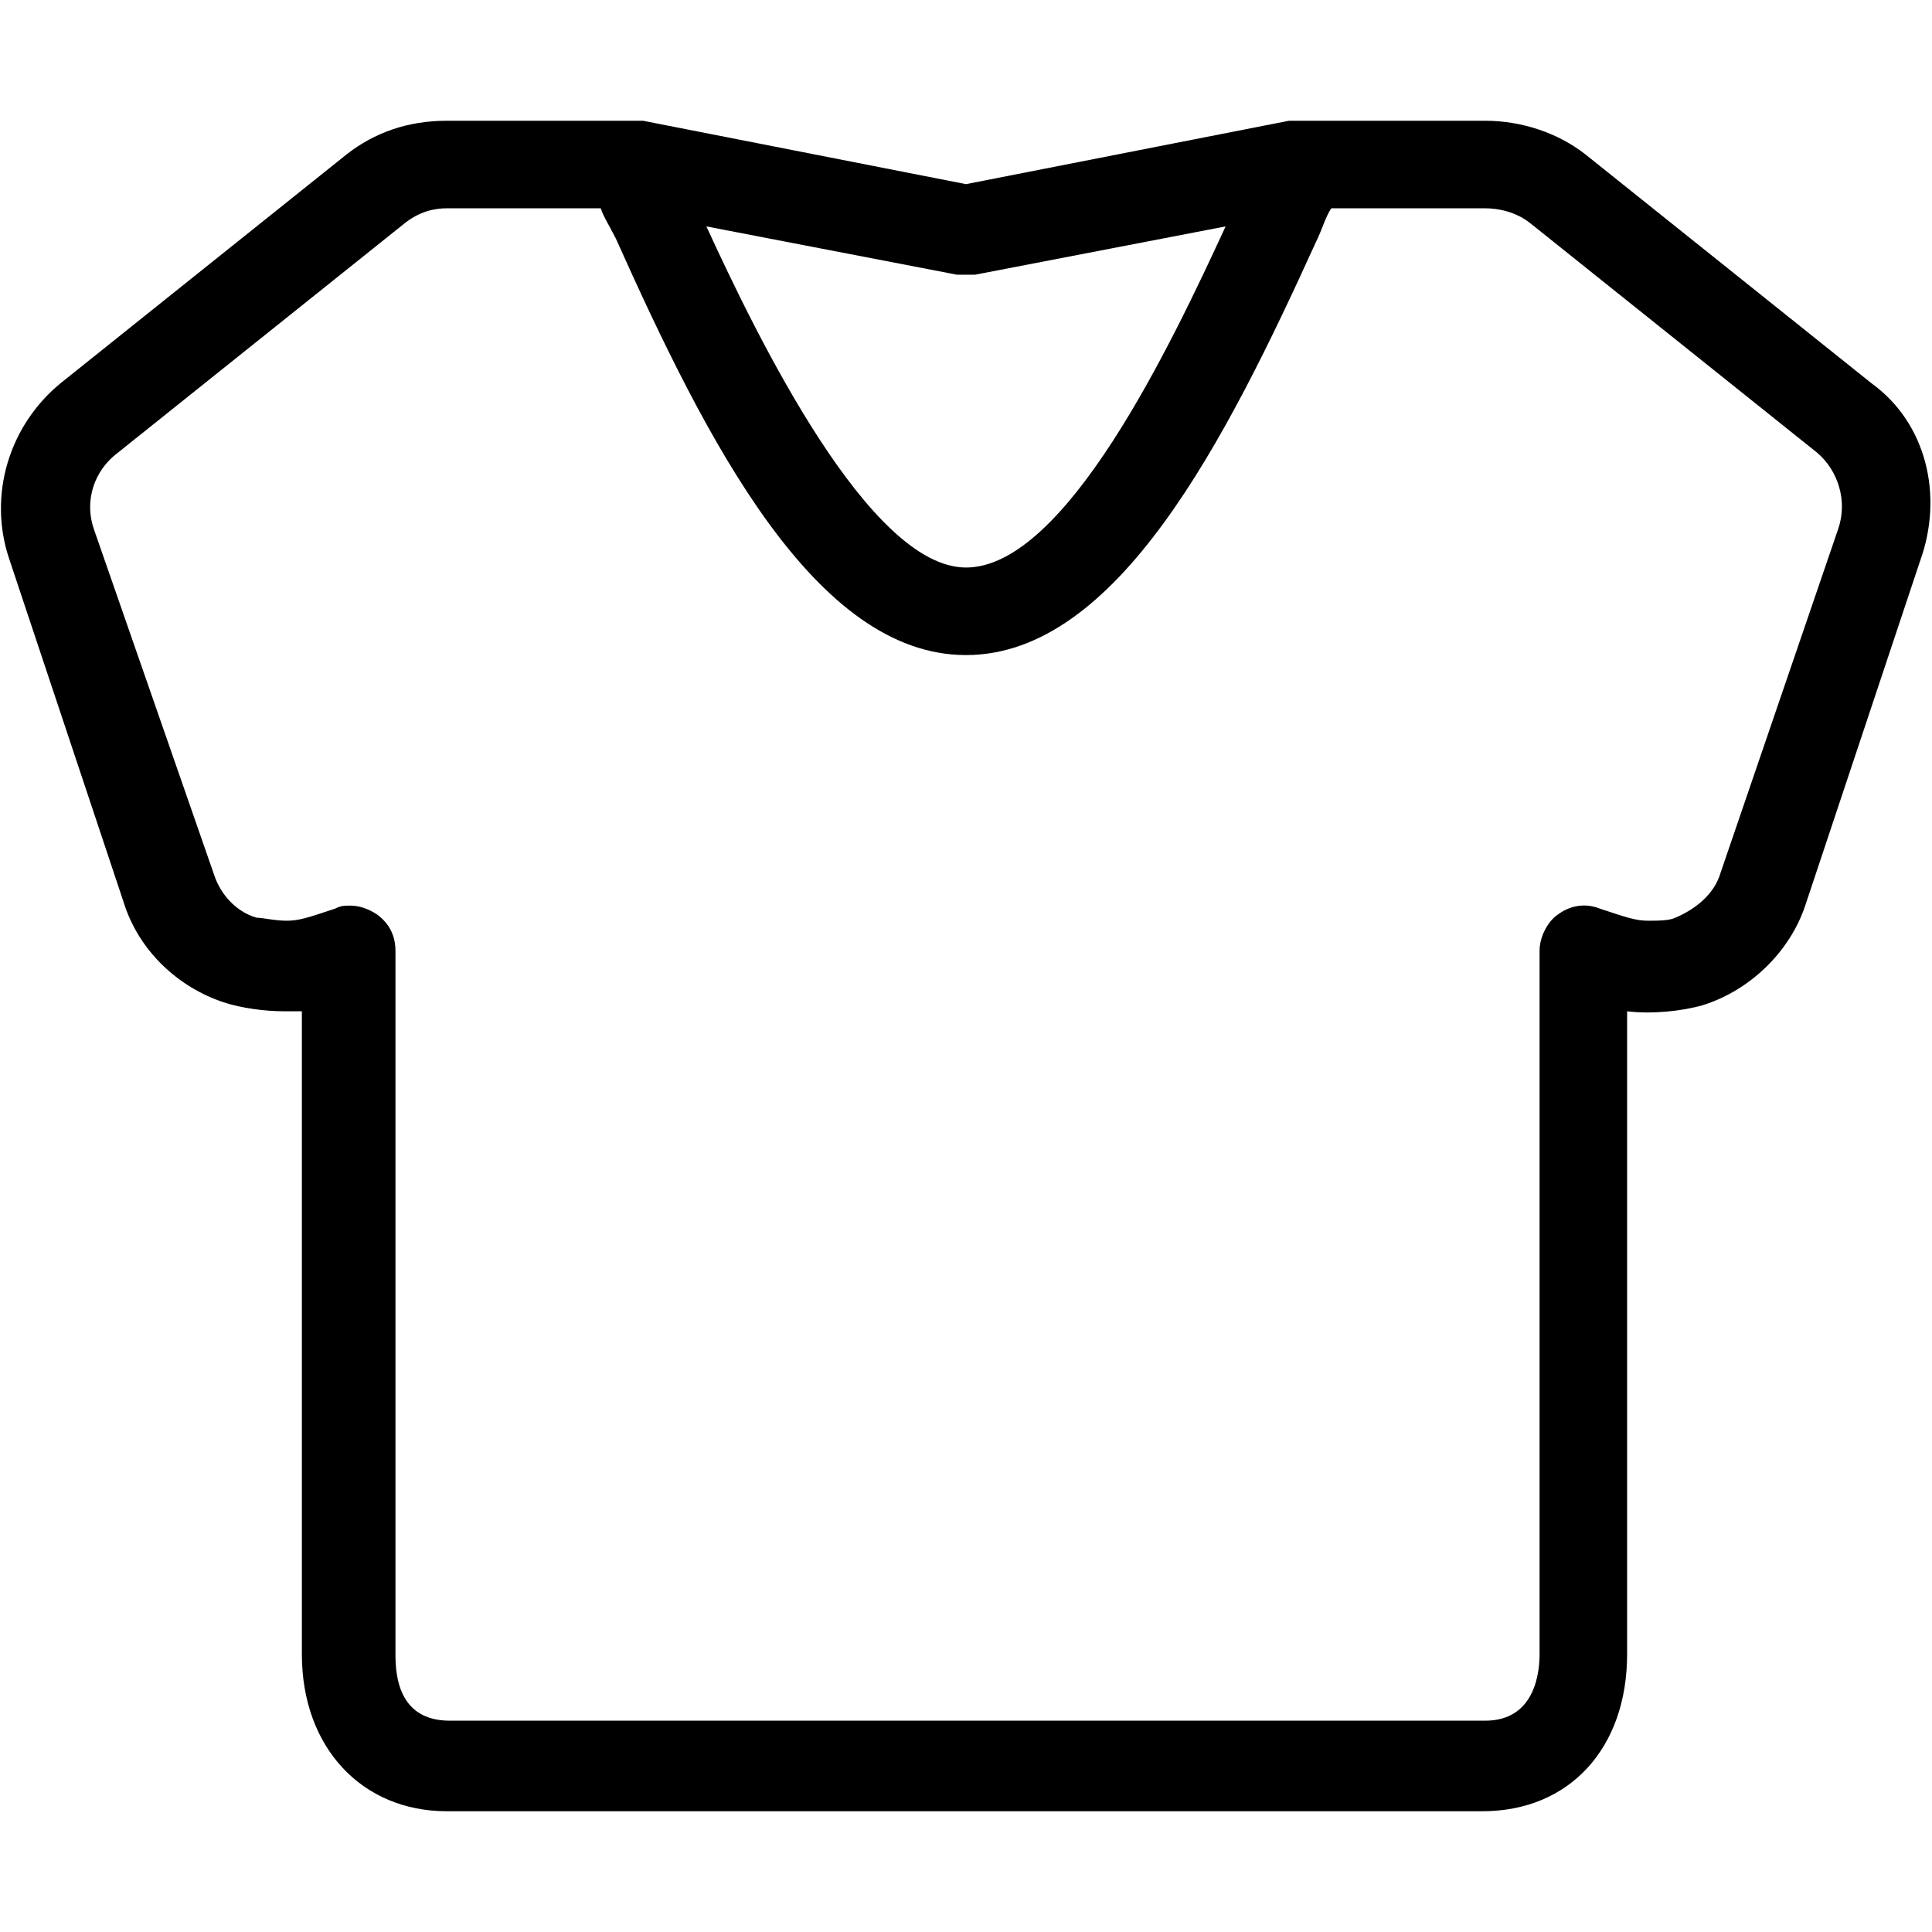 <?xml version="1.0" encoding="utf-8"?>
<!-- Generator: Adobe Illustrator 20.1.0, SVG Export Plug-In . SVG Version: 6.00 Build 0)  -->
<!DOCTYPE svg PUBLIC "-//W3C//DTD SVG 1.1//EN" "http://www.w3.org/Graphics/SVG/1.1/DTD/svg11.dtd">
<svg version="1.1" xmlns="http://www.w3.org/2000/svg" xmlns:xlink="http://www.w3.org/1999/xlink" x="0px" y="0px"
	 viewBox="0 0 64 64" style="enable-background:new 0 0 64 64;" xml:space="preserve">
<g id="suitcase">
</g>
<g id="backpack">
</g>
<g id="chef-hat">
</g>
<g id="work-jacket">
</g>
<g id="tshirt">
</g>
<g id="handbag">
</g>
<g id="coat-hanger">
</g>
<g id="measuring-tape">
</g>
<g id="pants">
</g>
<g id="t-shirt-ale">
	<path d="M62,12.7C62,12.7,62,12.7,62,12.7l-9.5-7.6C51.6,4.4,50.4,4,49.2,4H43c-0.1,0-0.2,0-0.3,0L32,6.1L21.3,4
		c-0.1,0-0.2,0-0.3,0h-6.2c-1.3,0-2.4,0.4-3.3,1.1L2,12.7c-1.7,1.4-2.4,3.7-1.7,5.8l3.8,11.4c0.5,1.6,1.8,2.8,3.3,3.3
		c0.6,0.2,1.4,0.3,2,0.3c0.2,0,0.4,0,0.6,0v21.3c0,3.1,2,5.2,4.8,5.2h34.3c2.9,0,4.8-2.1,4.8-5.2V33.5c0.8,0.1,1.8,0,2.5-0.2
		c1.6-0.5,2.9-1.8,3.4-3.3l3.8-11.4C64.4,16.4,63.8,14,62,12.7z M31.7,9.1c0.2,0,0.4,0,0.6,0l8.3-1.6c-1.8,3.9-5.3,11.3-8.6,11.3
		c-3.2,0-6.9-7.6-8.6-11.3L31.7,9.1z M60.9,17.5L57,28.9c-0.2,0.7-0.8,1.2-1.5,1.5c-0.2,0.1-0.6,0.1-0.9,0.1c-0.4,0-0.7-0.1-1.6-0.4
		c-0.5-0.2-1-0.1-1.4,0.2C51.3,30.5,51,31,51,31.5v23.3c0,0.5-0.1,2.2-1.8,2.2H14.9c-1.7,0-1.8-1.5-1.8-2.2V31.5
		c0-0.5-0.2-0.9-0.6-1.2c-0.3-0.2-0.6-0.3-0.9-0.3c-0.2,0-0.3,0-0.5,0.1c-0.9,0.3-1.2,0.4-1.6,0.4c-0.4,0-0.8-0.1-1-0.1
		c-0.7-0.2-1.2-0.8-1.4-1.4L3.1,17.5c-0.3-0.9,0-1.9,0.8-2.5l9.5-7.6c0.5-0.4,1-0.5,1.4-0.5h5.1c0.1,0.3,0.3,0.6,0.5,1
		c3,6.7,6.6,13.8,11.6,13.8c5,0,8.6-7.1,11.6-13.7c0.2-0.4,0.3-0.8,0.5-1.1h5.1c0.4,0,1,0.1,1.5,0.5l9.5,7.6
		C60.9,15.6,61.2,16.6,60.9,17.5z"/>
</g>
<g id="watch">
</g>
<g id="glasses">
</g>
<g id="graduation-hat">
</g>
<g id="scuba-gear">
</g>
<g id="shoe">
</g>
<g id="crown">
</g>
<g id="wand">
</g>
<g id="crown-alt">
</g>
</svg>
